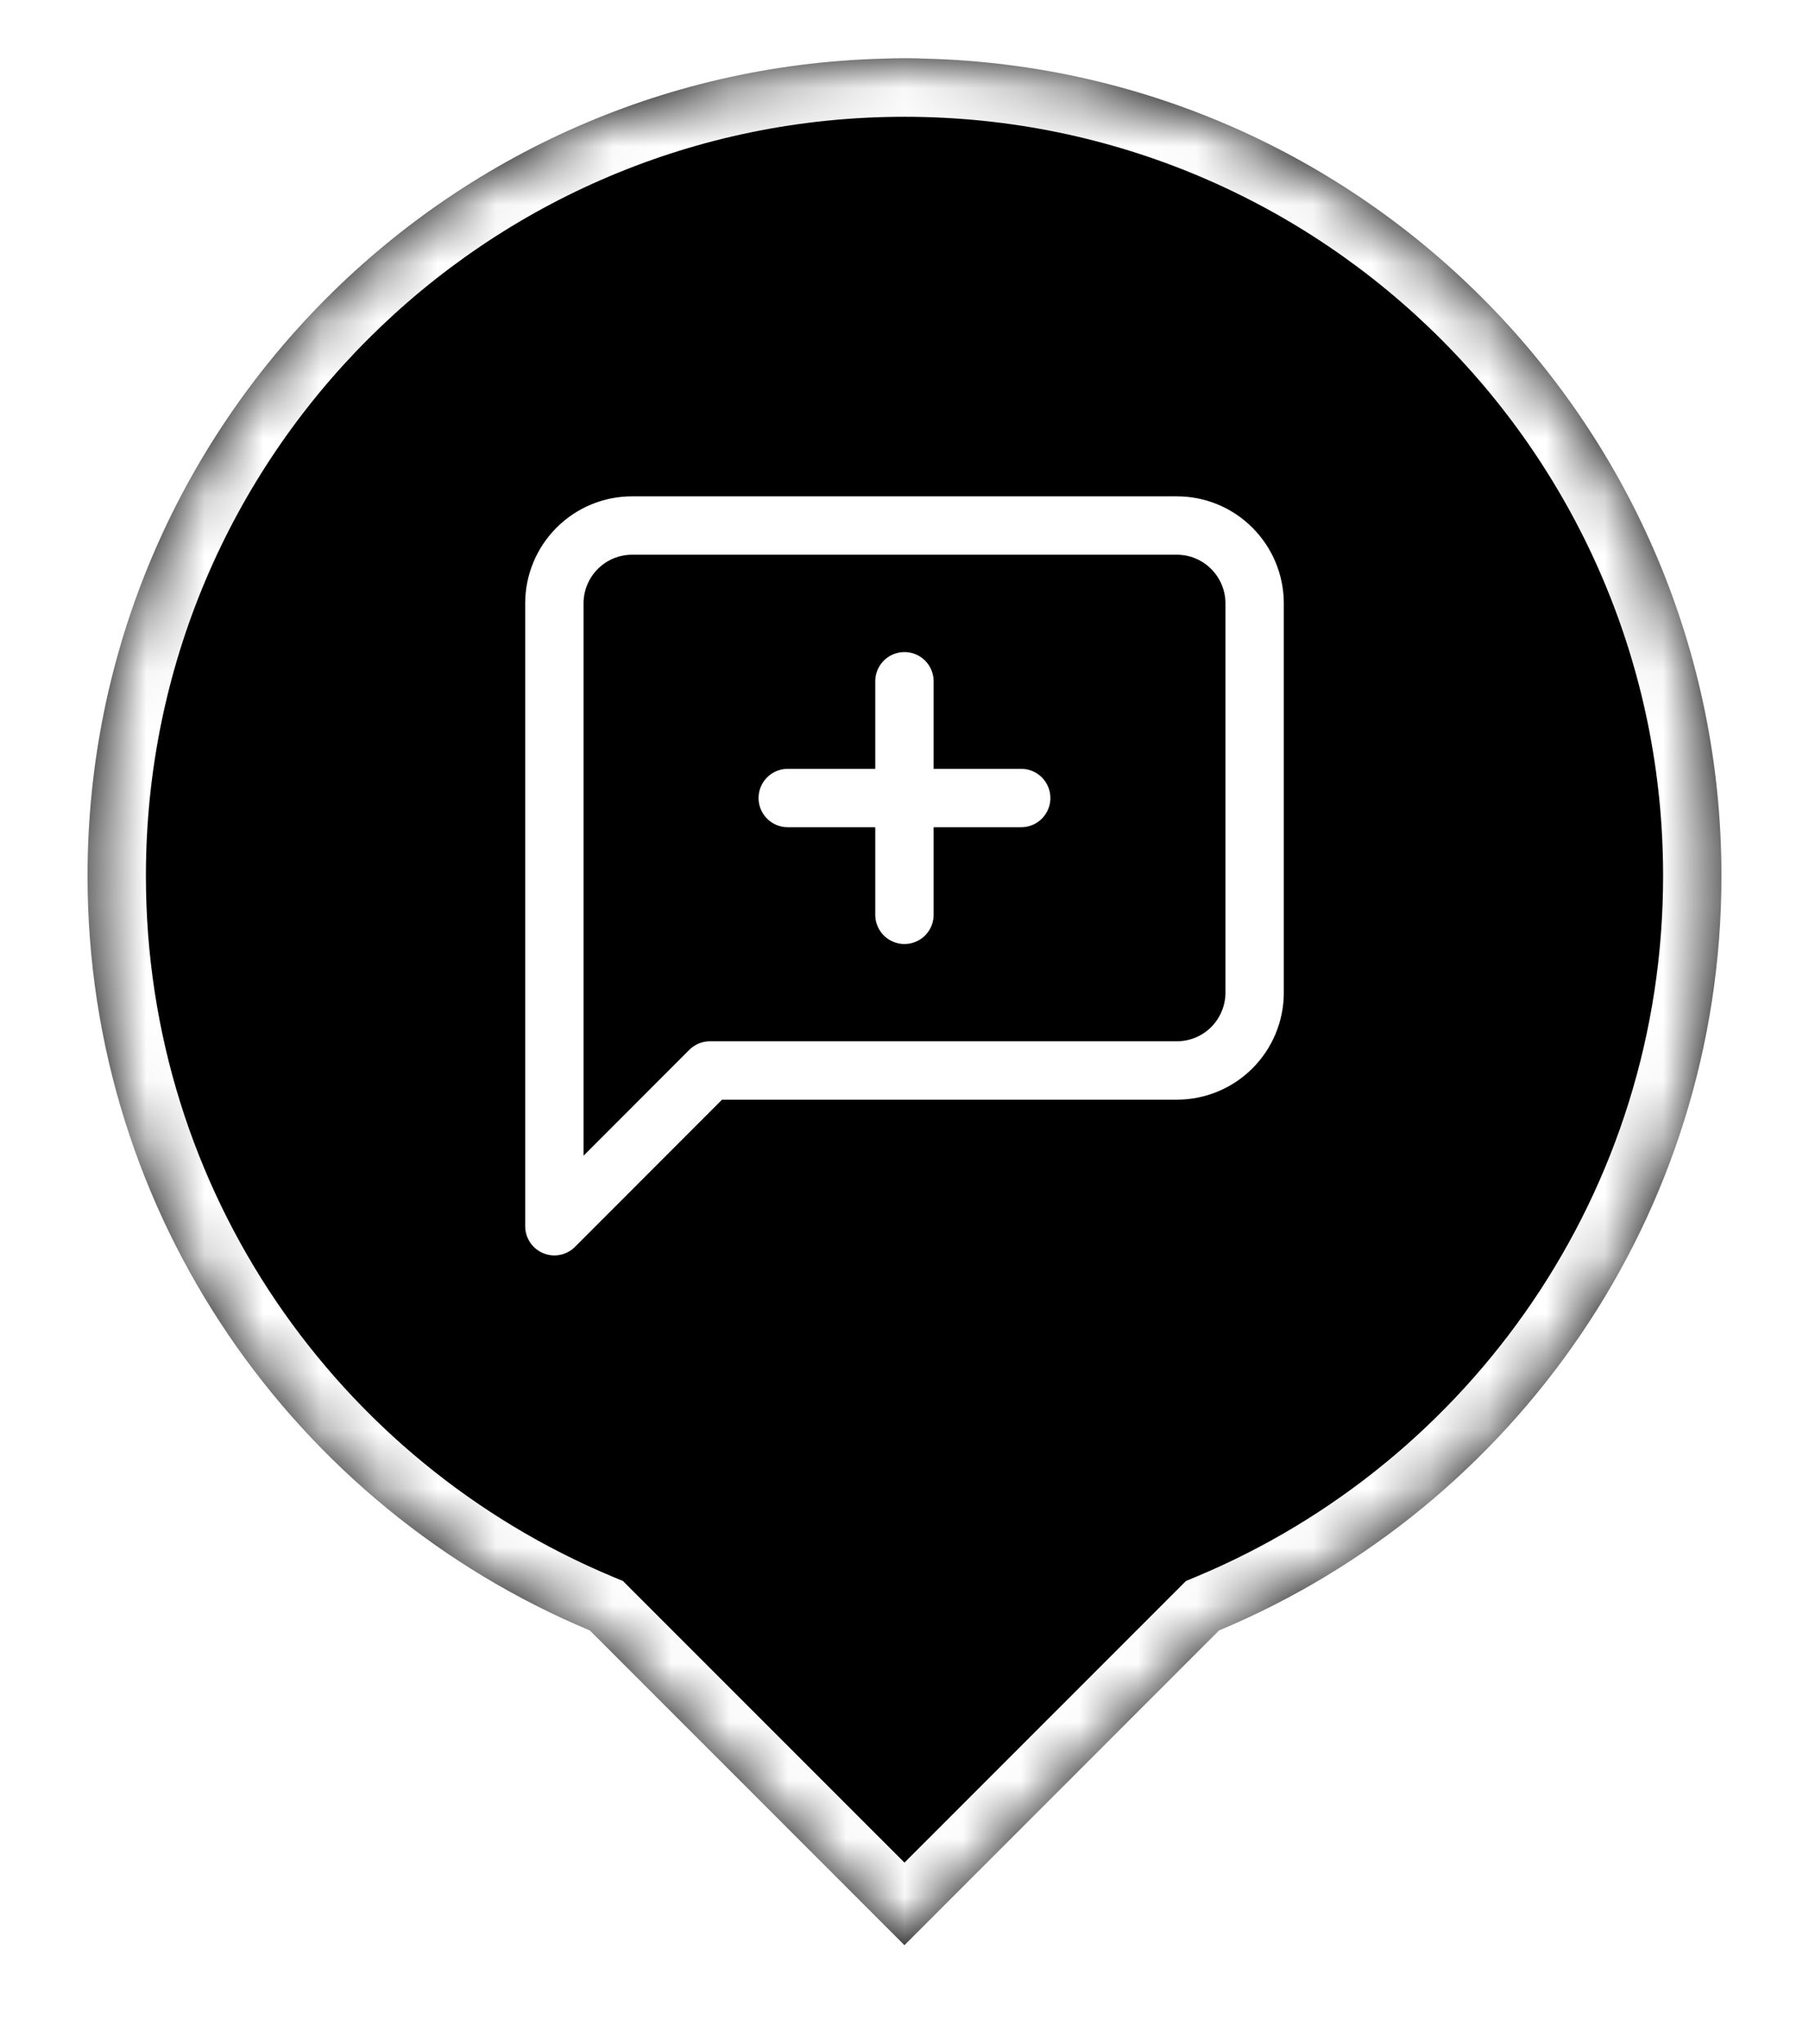 <svg width="31" height="35" viewBox="0 0 31 35" fill="none" xmlns="http://www.w3.org/2000/svg">
<g clip-path="url(#clip0_2417_109693)" filter="url(#filter0_d_2417_109693)">
<mask id="path-1-inside-1_2417_109693" fill="white">
<path d="M15.499 0C23.232 0 29.5 6.268 29.5 14C29.5 19.821 25.946 24.811 20.89 26.923L15.499 32.313L10.108 26.923C5.053 24.811 1.5 19.821 1.5 14C1.5 6.268 7.768 0 15.499 0Z"/>
</mask>
<path d="M15.499 0C23.232 0 29.5 6.268 29.5 14C29.5 19.821 25.946 24.811 20.89 26.923L15.499 32.313L10.108 26.923C5.053 24.811 1.5 19.821 1.5 14C1.5 6.268 7.768 0 15.499 0Z" fill="black"/>
<path d="M20.89 26.923L20.505 26L20.323 26.076L20.183 26.216L20.89 26.923ZM15.499 32.313L14.793 33.021L15.5 33.728L16.207 33.021L15.499 32.313ZM10.108 26.923L10.815 26.216L10.675 26.076L10.493 26L10.108 26.923ZM15.499 0V1C22.679 1 28.5 6.82 28.5 14H29.5H30.5C30.5 5.716 23.784 -1 15.499 -1V0ZM29.5 14H28.5C28.5 19.404 25.201 24.039 20.505 26L20.89 26.923L21.276 27.846C26.69 25.584 30.5 20.239 30.5 14H29.5ZM20.89 26.923L20.183 26.216L14.792 31.606L15.499 32.313L16.207 33.021L21.597 27.63L20.89 26.923ZM15.499 32.313L16.207 31.606L10.815 26.216L10.108 26.923L9.401 27.63L14.793 33.021L15.499 32.313ZM10.108 26.923L10.493 26C5.797 24.038 2.5 19.404 2.5 14H1.5H0.5C0.5 20.238 4.308 25.584 9.722 27.846L10.108 26.923ZM1.5 14H2.5C2.5 6.82 8.32 1 15.499 1V0V-1C7.215 -1 0.5 5.716 0.5 14H1.5Z" fill="white" mask="url(#path-1-inside-1_2417_109693)"/>
<path d="M15.499 10.667V14.667M13.499 12.667H17.5M21.5 16C21.5 16.354 21.359 16.693 21.109 16.943C20.859 17.193 20.52 17.333 20.166 17.333H12.166L9.5 20V9.333C9.5 8.98 9.64 8.641 9.89 8.391C10.14 8.14 10.479 8 10.833 8H20.166C20.52 8 20.859 8.14 21.109 8.391C21.359 8.641 21.5 8.98 21.5 9.333V16Z" stroke="white" stroke-linecap="round" stroke-linejoin="round"/>
</g>
<defs>
<filter id="filter0_d_2417_109693" x="0.5" y="0" width="30" height="35" filterUnits="userSpaceOnUse" color-interpolation-filters="sRGB">
<feFlood flood-opacity="0" result="BackgroundImageFix"/>
<feColorMatrix in="SourceAlpha" type="matrix" values="0 0 0 0 0 0 0 0 0 0 0 0 0 0 0 0 0 0 127 0" result="hardAlpha"/>
<feOffset dy="1"/>
<feGaussianBlur stdDeviation="0.5"/>
<feColorMatrix type="matrix" values="0 0 0 0 0.749 0 0 0 0 0.796 0 0 0 0 1 0 0 0 1 0"/>
<feBlend mode="multiply" in2="BackgroundImageFix" result="effect1_dropShadow_2417_109693"/>
<feBlend mode="normal" in="SourceGraphic" in2="effect1_dropShadow_2417_109693" result="shape"/>
</filter>
<clipPath id="clip0_2417_109693">
<rect width="28" height="33" fill="white" transform="translate(1.5)"/>
</clipPath>
</defs>
</svg>
